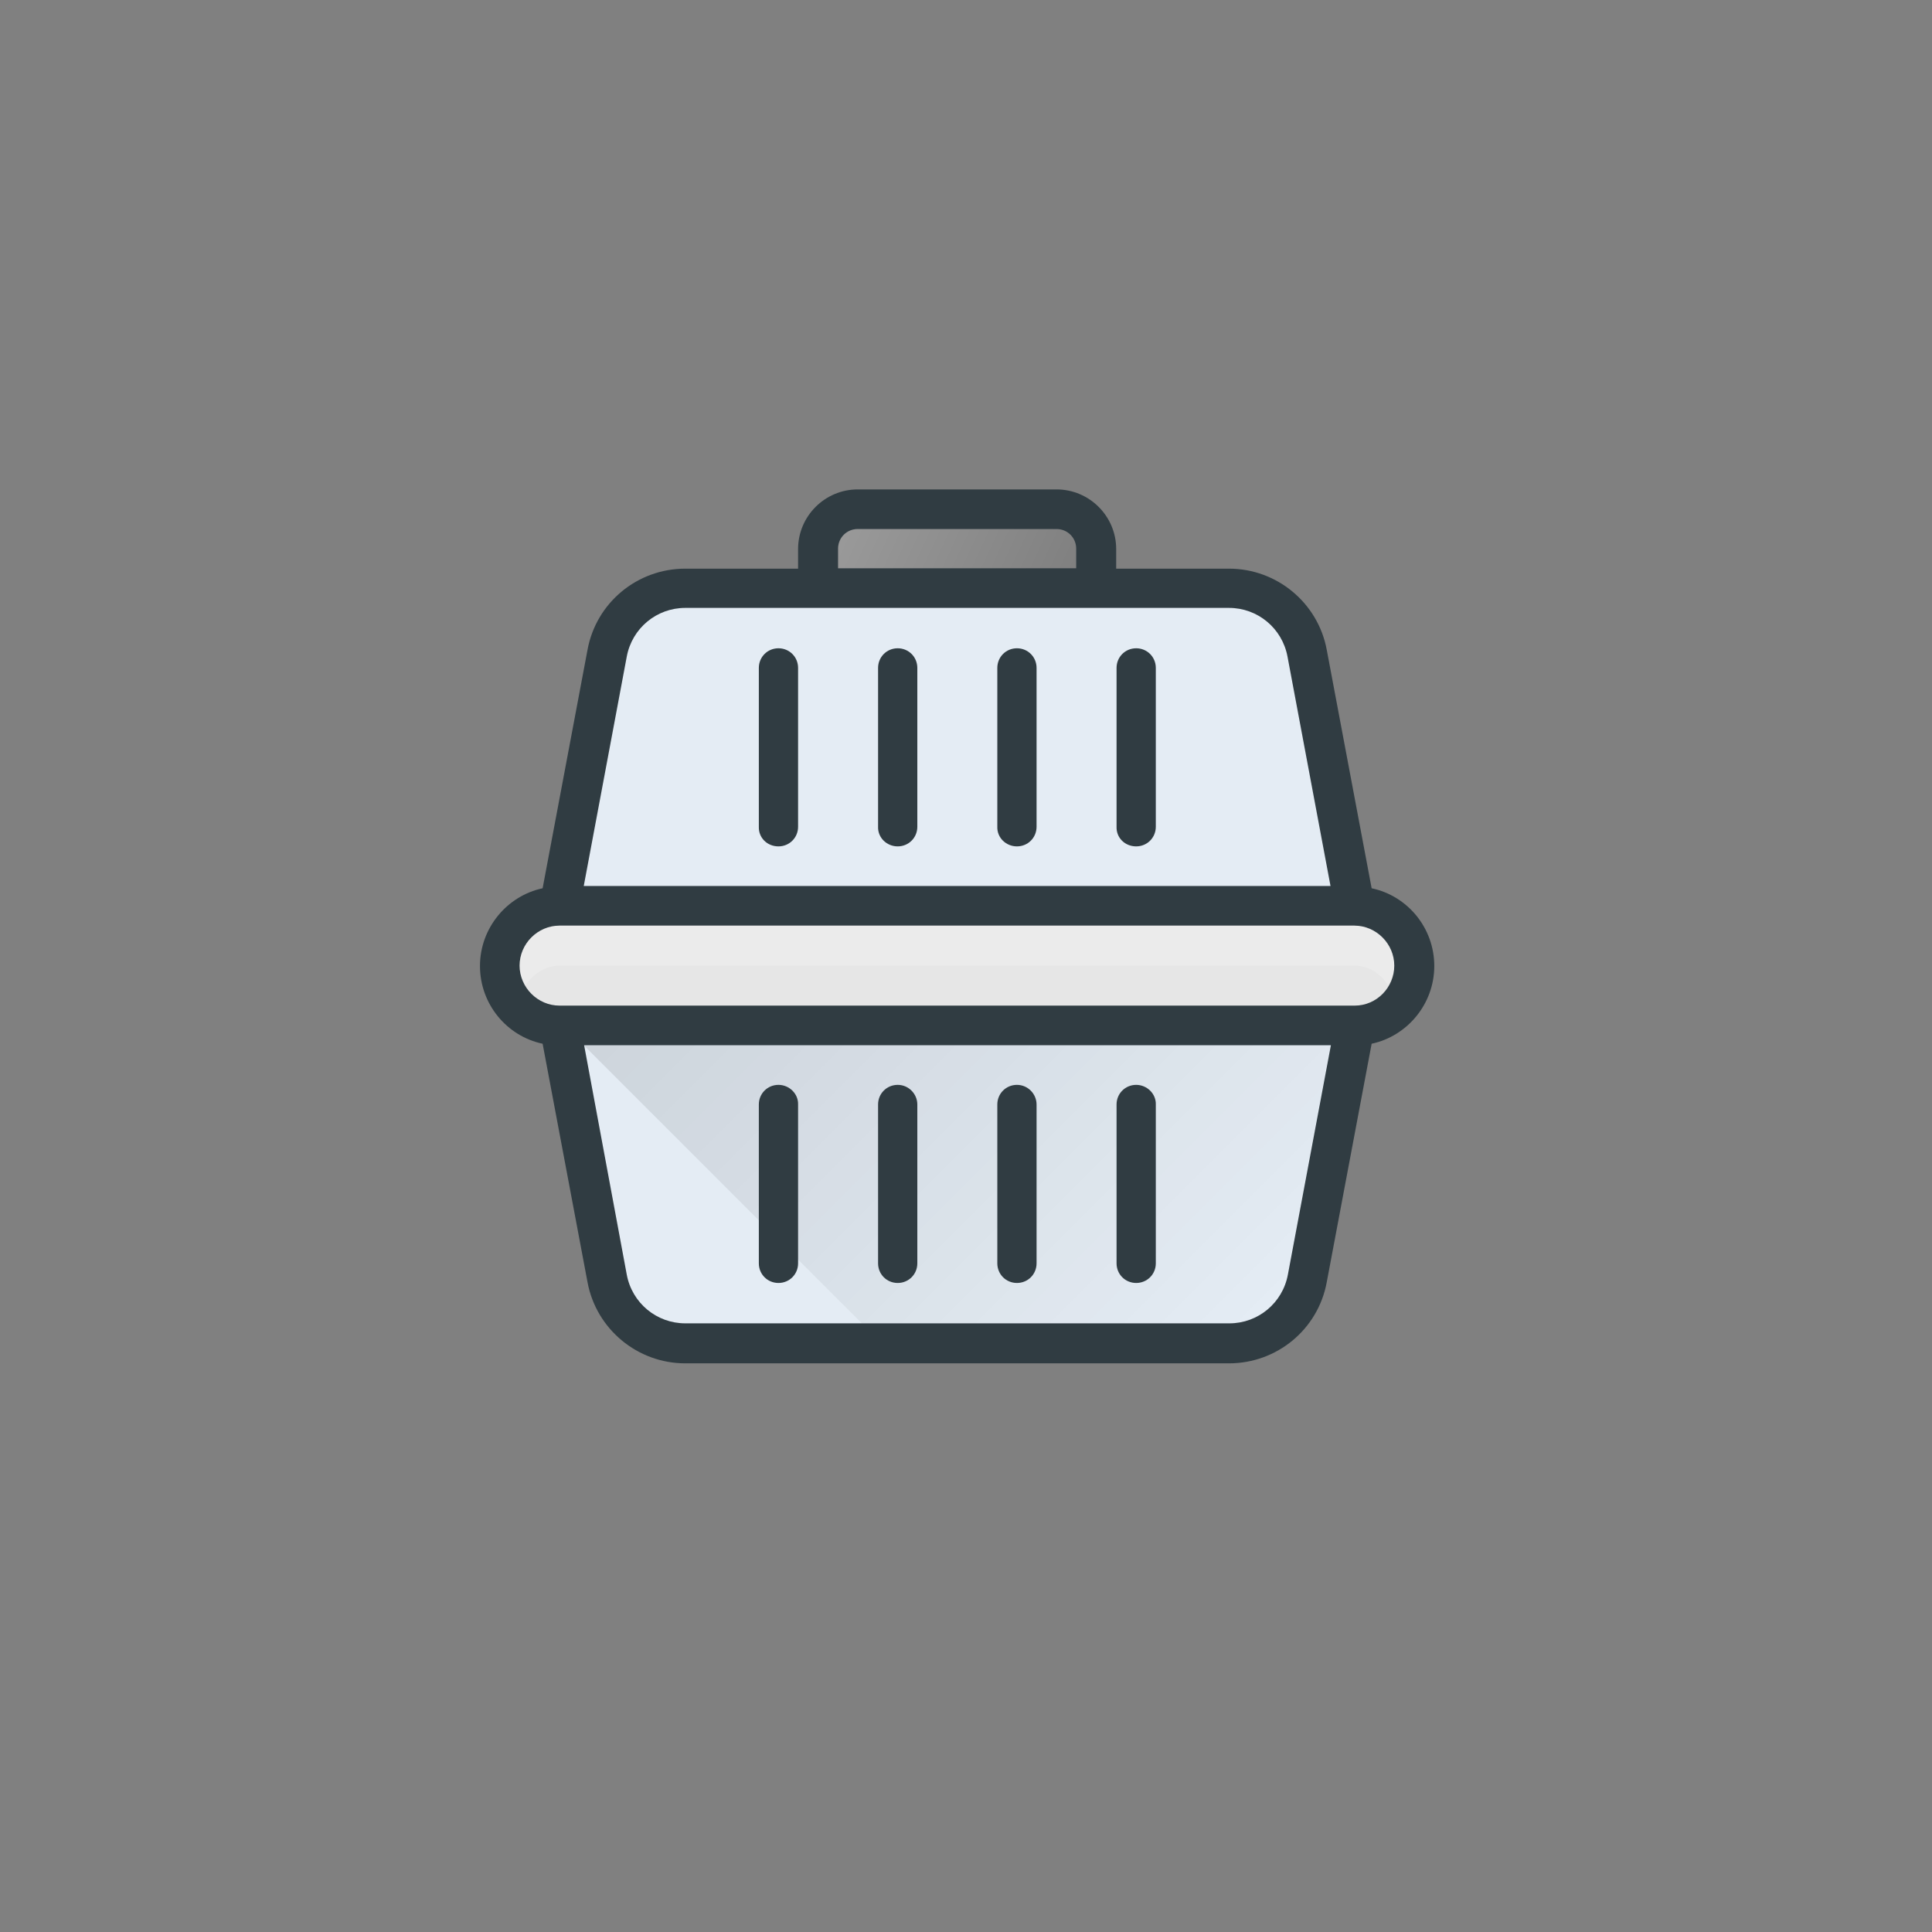 <?xml version="1.0" encoding="utf-8"?>
<!-- Generator: Adobe Illustrator 22.1.0, SVG Export Plug-In . SVG Version: 6.00 Build 0)  -->
<svg version="1.1" id="Capa_1" xmlns="http://www.w3.org/2000/svg" xmlns:xlink="http://www.w3.org/1999/xlink" x="0px" y="0px"
	 viewBox="0 0 512 512" style="enable-background:new 0 0 512 512;" xml:space="preserve">
<rect x="0" y="0" width="512" height="512" fill="#808080" stroke="none"/>
<style type="text/css">
	.st0{fill:#303C42;}
	.st1{fill:#E4ECF4;}
	.st2{fill:#E6E6E6;}
	.st3{opacity:0.2;fill:#FFFFFF;enable-background:new    ;}
	.st4{fill:url(#SVGID_1_);}
	.st5{fill:url(#SVGID_2_);}
</style>
<path class="st0" d="M363.5,235.4l-11.9-63.2c-2.3-12.4-13.2-21.5-25.9-21.5h-29.9v-5.2c0-8.7-7.1-15.8-15.8-15.8h-52.7
	c-8.7,0-15.8,7.1-15.8,15.8v5.2h-29.9c-12.7,0-23.6,9-25.9,21.5l-11.9,63.2c-9.4,2-16.6,10.5-16.6,20.6s7.1,18.6,16.6,20.6
	l11.9,63.2c2.3,12.4,13.2,21.5,25.9,21.5h144.1c12.7,0,23.6-9,25.9-21.5l11.9-63.2c9.4-2,16.6-10.5,16.6-20.6S373,237.4,363.5,235.4
	z M285.3,150.6h-63.2v-5.2c0-2.9,2.3-5.2,5.2-5.2h52.7c2.9,0,5.2,2.3,5.2,5.2V150.6L285.3,150.6z"/>
<g>
	<path class="st1" d="M166.1,174c1.4-7.5,7.9-12.9,15.5-12.9h144.1c7.6,0,14.1,5.4,15.5,12.9l11.4,60.8H154.7L166.1,174z"/>
	<path class="st1" d="M341.3,337.8c-1.4,7.5-7.9,12.9-15.5,12.9H181.6c-7.6,0-14.1-5.4-15.5-12.9L154.8,277h197.9L341.3,337.8z"/>
</g>
<path class="st2" d="M359,266.5H148.3c-5.8,0-10.6-4.8-10.6-10.6s4.8-10.6,10.6-10.6h210.6c5.8,0,10.6,4.8,10.6,10.6
	C369.5,261.7,364.8,266.5,359,266.5z"/>
<path class="st3" d="M148.3,255.9h210.6c3.9,0,7.1,2.2,8.9,5.2c1-1.6,1.6-3.3,1.6-5.2c0-5.8-4.8-10.6-10.6-10.6H148.3
	c-5.8,0-10.6,4.8-10.6,10.6c0,1.9,0.6,3.7,1.6,5.2C141.3,258.1,144.5,255.9,148.3,255.9z"/>
<g>
	<path class="st0" d="M206.3,224.3c2.9,0,5.2-2.3,5.2-5.2v-42.1c0-2.9-2.3-5.2-5.2-5.2s-5.2,2.3-5.2,5.2v42.1
		C201,222,203.3,224.3,206.3,224.3z"/>
	<path class="st0" d="M237.9,224.3c2.9,0,5.2-2.3,5.2-5.2v-42.1c0-2.9-2.3-5.2-5.2-5.2s-5.2,2.3-5.2,5.2v42.1
		C232.6,222,235,224.3,237.9,224.3z"/>
	<path class="st0" d="M269.5,224.3c2.9,0,5.2-2.3,5.2-5.2v-42.1c0-2.9-2.3-5.2-5.2-5.2s-5.2,2.3-5.2,5.2v42.1
		C264.2,222,266.6,224.3,269.5,224.3z"/>
	<path class="st0" d="M301.1,224.3c2.9,0,5.2-2.3,5.2-5.2v-42.1c0-2.9-2.3-5.2-5.2-5.2s-5.2,2.3-5.2,5.2v42.1
		C295.8,222,298.1,224.3,301.1,224.3z"/>
</g>
<linearGradient id="SVGID_1_" gradientUnits="userSpaceOnUse" x1="206.867" y1="647.821" x2="212.756" y2="641.932" gradientTransform="matrix(21.333 0 0 -21.333 -4208.991 14047.667)">
	<stop  offset="0" style="stop-color:#000000;stop-opacity:0.1"/>
	<stop  offset="1" style="stop-color:#000000;stop-opacity:0"/>
</linearGradient>
<path class="st4" d="M325.7,350.7c7.6,0,14.1-5.4,15.5-12.9l11.4-60.8H154.7l73.7,73.7H325.7z"/>
<g>
	<path class="st0" d="M206.3,287.5c-2.9,0-5.2,2.3-5.2,5.2v42.1c0,2.9,2.3,5.2,5.2,5.2s5.2-2.3,5.2-5.2v-42.1
		C211.6,289.9,209.2,287.5,206.3,287.5z"/>
	<path class="st0" d="M237.9,287.5c-2.9,0-5.2,2.3-5.2,5.2v42.1c0,2.9,2.3,5.2,5.2,5.2s5.2-2.3,5.2-5.2v-42.1
		C243.1,289.9,240.8,287.5,237.9,287.5z"/>
	<path class="st0" d="M269.5,287.5c-2.9,0-5.2,2.3-5.2,5.2v42.1c0,2.9,2.3,5.2,5.2,5.2s5.2-2.3,5.2-5.2v-42.1
		C274.7,289.9,272.4,287.5,269.5,287.5z"/>
	<path class="st0" d="M301.1,287.5c-2.9,0-5.2,2.3-5.2,5.2v42.1c0,2.9,2.3,5.2,5.2,5.2s5.2-2.3,5.2-5.2v-42.1
		C306.4,289.9,304,287.5,301.1,287.5z"/>
</g>
<linearGradient id="SVGID_2_" gradientUnits="userSpaceOnUse" x1="207.936" y1="652.213" x2="210.483" y2="651.025" gradientTransform="matrix(21.333 0 0 -21.333 -4208.991 14047.667)">
	<stop  offset="0" style="stop-color:#FFFFFF;stop-opacity:0.2"/>
	<stop  offset="1" style="stop-color:#FFFFFF;stop-opacity:0"/>
</linearGradient>
<path class="st5" d="M285.3,150.6h-63.2v-5.2c0-2.9,2.3-5.2,5.2-5.2h52.7c2.9,0,5.2,2.3,5.2,5.2V150.6L285.3,150.6z"/>
</svg>
